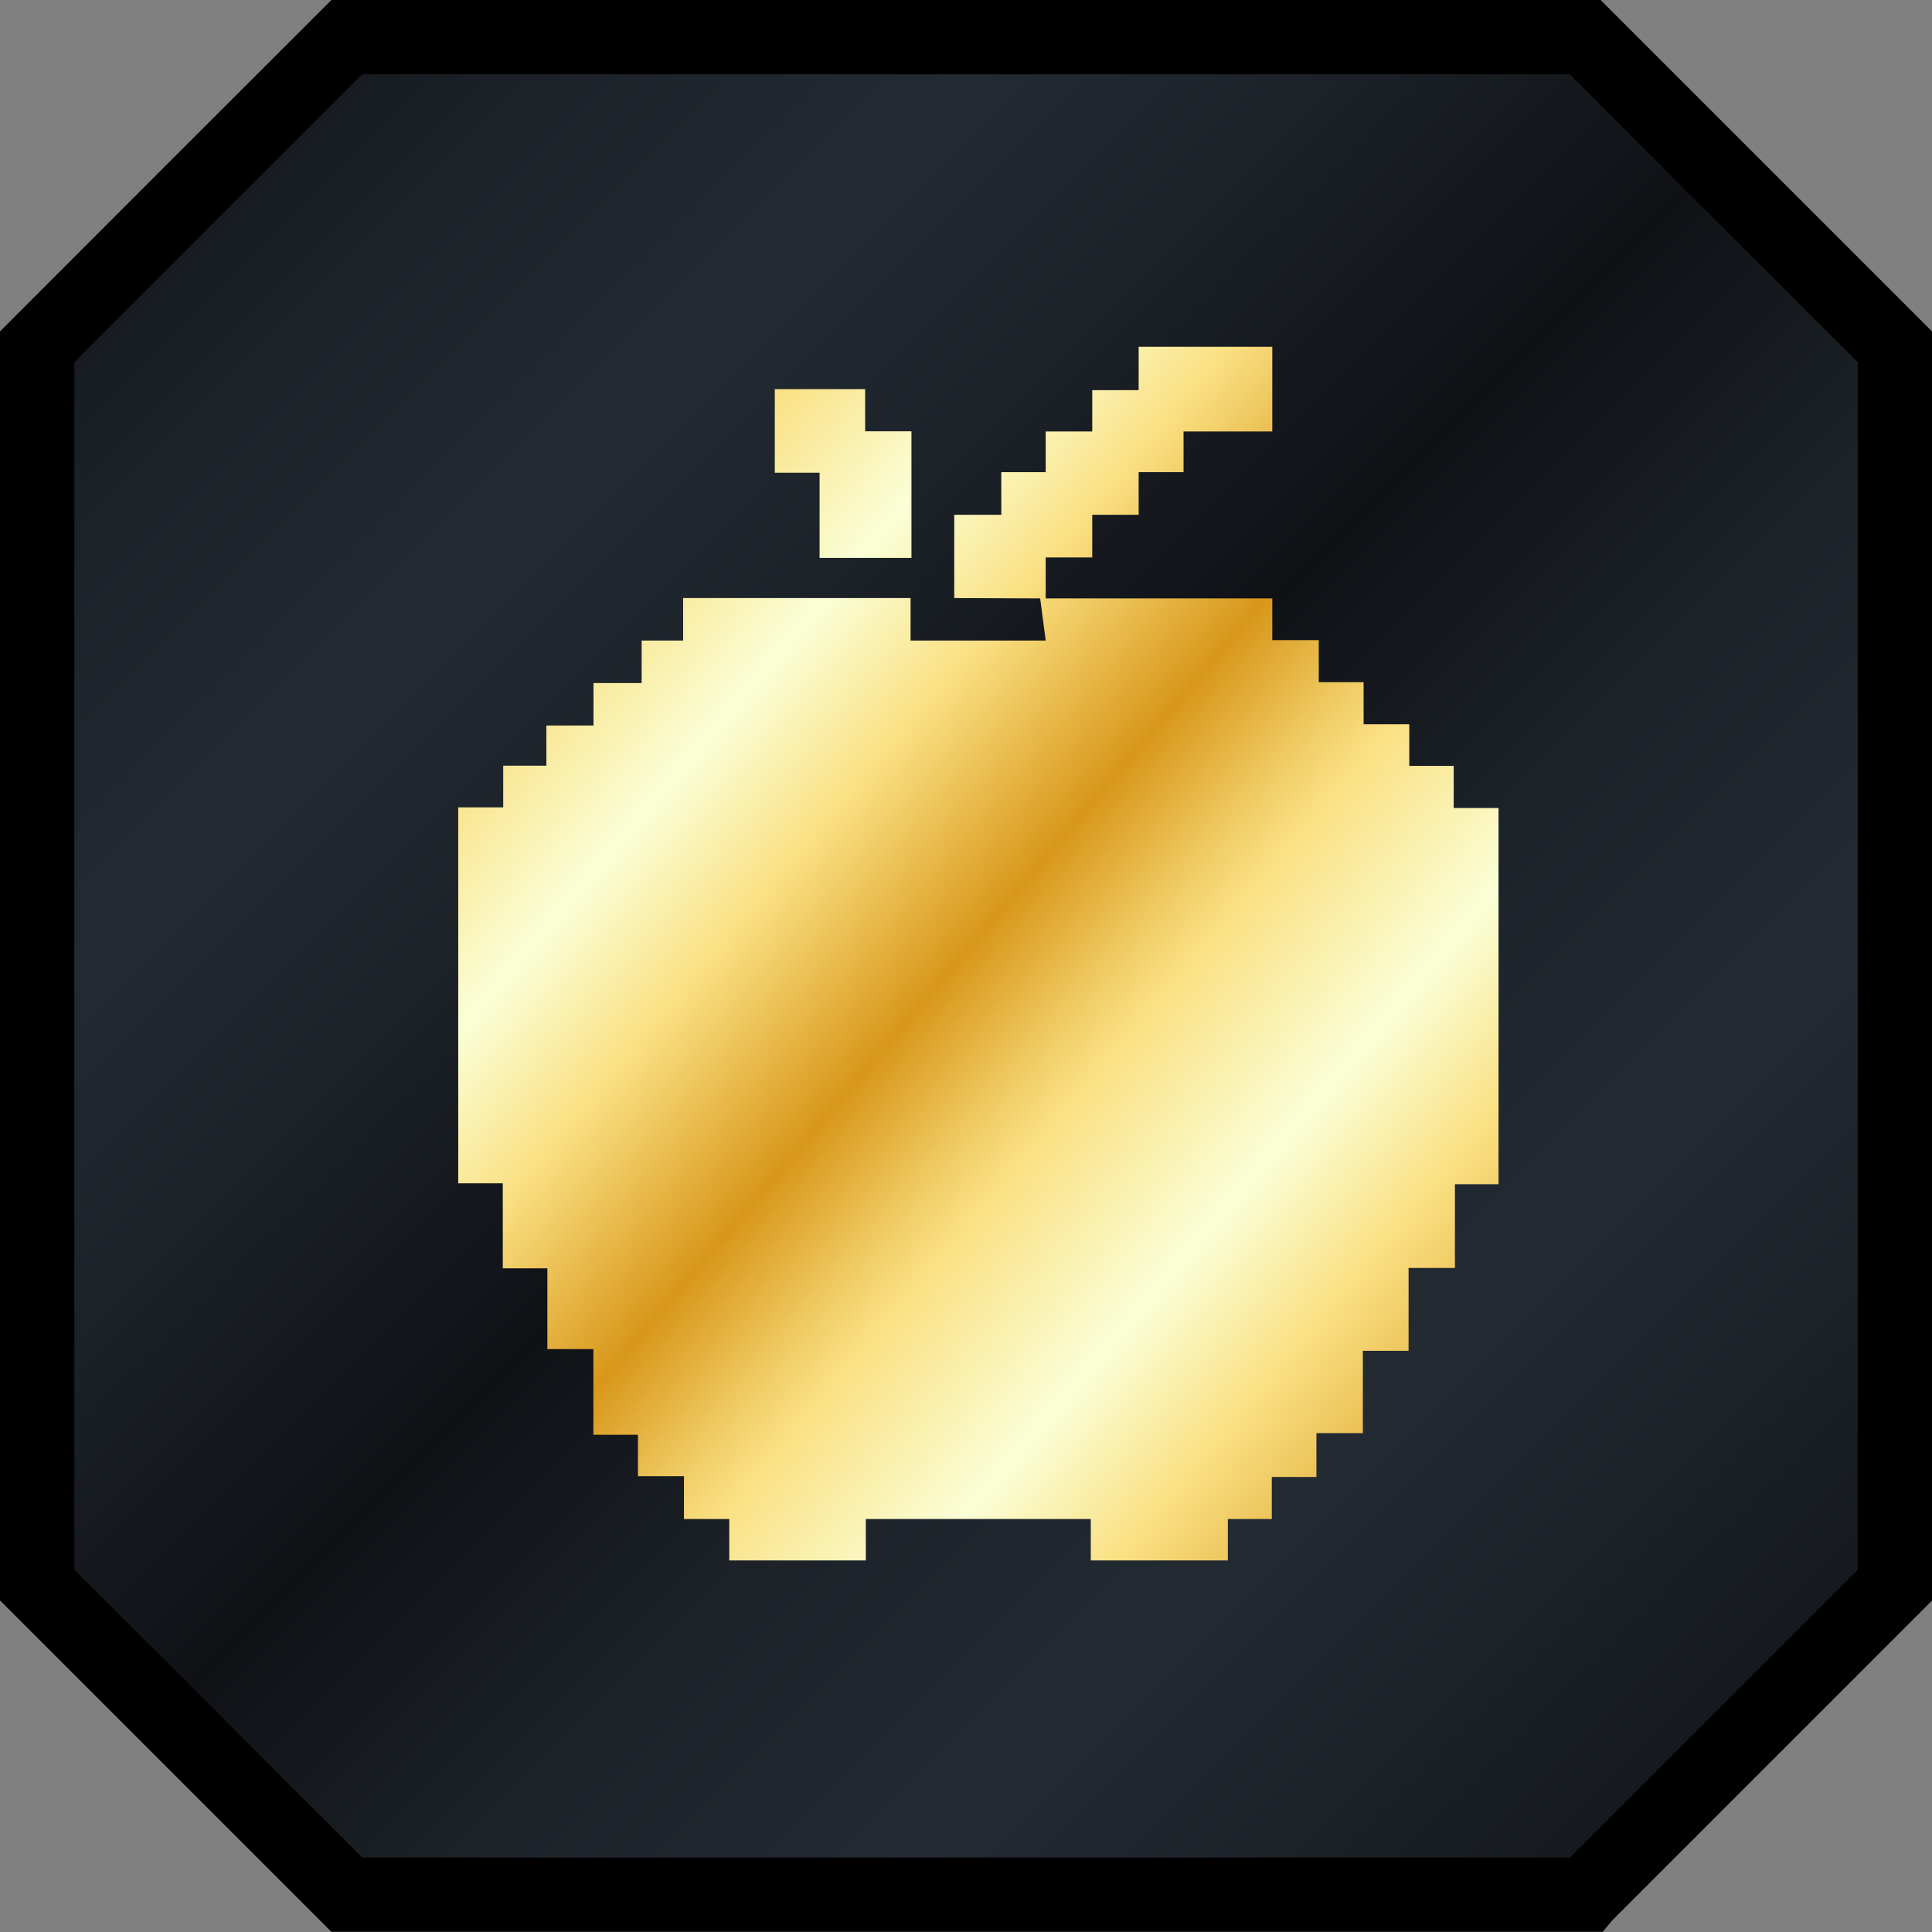 <svg width="78" height="78" viewBox="0 0 78 78" fill="none" xmlns="http://www.w3.org/2000/svg">
<rect x="0" y="0" width="78" height="78" fill="#808080" stroke="none"/>
<path d="M64.013 76.485L64.007 76.492H14.001L1.5 63.991V14.001C6.307 9.187 9.187 6.307 14.001 1.5H63.999L76.5 14.001V63.999L76.486 64.013L76.456 64.042L76.427 64.072L76.397 64.102L76.367 64.132L76.338 64.161L76.308 64.191L76.278 64.22L76.249 64.25L76.22 64.279L76.19 64.308L76.161 64.338L76.132 64.367L76.102 64.396L76.073 64.425L76.044 64.455L76.015 64.484L75.986 64.513L75.957 64.542L75.928 64.571L75.899 64.6L75.87 64.629L75.841 64.657L75.812 64.686L75.784 64.715L75.755 64.744L75.727 64.772L75.698 64.801L75.669 64.829L75.641 64.858L75.612 64.886L75.584 64.915L75.556 64.943L75.527 64.972L75.499 65L75.471 65.028L75.442 65.056L75.414 65.084L75.386 65.112L75.358 65.141L75.33 65.169L75.302 65.197L75.274 65.225L75.246 65.252L75.218 65.28L75.19 65.308L75.163 65.336L75.135 65.364L75.107 65.391L75.079 65.419L75.052 65.447L75.024 65.474L74.997 65.502L74.969 65.529L74.942 65.557L74.914 65.585L74.887 65.612L74.859 65.639L74.832 65.667L74.805 65.694L74.778 65.721L74.75 65.748L74.723 65.775L74.696 65.803L74.669 65.83L74.642 65.857L74.615 65.884L74.588 65.911L74.561 65.938L74.534 65.965L74.507 65.992L74.48 66.019L74.453 66.045L74.427 66.072L74.4 66.099L74.373 66.126L74.346 66.152L74.32 66.179L74.293 66.206L74.266 66.232L74.24 66.259L74.213 66.285L74.187 66.312L74.16 66.338L74.134 66.365L74.108 66.391L74.081 66.417L74.055 66.444L74.029 66.47L74.002 66.496L73.976 66.522L73.95 66.549L73.924 66.575L73.898 66.601L73.872 66.627L73.846 66.653L73.82 66.679L73.793 66.705L73.767 66.731L73.742 66.757L73.716 66.783L73.69 66.809L73.664 66.835L73.638 66.861L73.612 66.887L73.586 66.912L73.561 66.938L73.535 66.964L73.509 66.99L73.483 67.015L73.458 67.041L73.432 67.067L73.407 67.092L73.381 67.118L73.355 67.143L73.33 67.169L73.304 67.194L73.279 67.22L73.254 67.245L73.228 67.271L73.203 67.296L73.177 67.321L73.152 67.347L73.127 67.372L73.101 67.397L73.076 67.423L73.051 67.448L73.026 67.473L73 67.498L72.975 67.523L72.95 67.549L72.925 67.574L72.9 67.599L72.875 67.624L72.85 67.649L72.825 67.674L72.8 67.699L72.775 67.724L72.75 67.749L72.725 67.774L72.7 67.799L72.675 67.824L72.65 67.849L72.625 67.874L72.6 67.898L72.575 67.923L72.551 67.948L72.526 67.973L72.501 67.998L72.476 68.022L72.451 68.047L72.427 68.072L72.402 68.097L72.377 68.121L72.353 68.146L72.328 68.171L72.303 68.195L72.279 68.22L72.254 68.245L72.23 68.269L72.205 68.294L72.181 68.318L72.156 68.343L72.132 68.367L72.107 68.392L72.082 68.416L72.058 68.441L72.034 68.465L72.009 68.49L71.985 68.514L71.96 68.538L71.936 68.563L71.912 68.587L71.887 68.612L71.863 68.636L71.839 68.66L71.814 68.684L71.79 68.709L71.766 68.733L71.741 68.757L71.717 68.782L71.693 68.806L71.669 68.83L71.644 68.854L71.62 68.879L71.596 68.903L71.572 68.927L71.547 68.951L71.523 68.975L71.499 68.999L71.475 69.024L71.451 69.048L71.427 69.072L71.403 69.096L71.379 69.12L71.354 69.144L71.33 69.168L71.306 69.192L71.282 69.217L71.258 69.241L71.234 69.265L71.21 69.289L71.186 69.313L71.162 69.337L71.138 69.361L71.114 69.385L71.09 69.409L71.066 69.433L71.042 69.457L71.018 69.481L70.994 69.505L70.97 69.529L70.946 69.553L70.922 69.577L70.898 69.601L70.874 69.625L70.85 69.649L70.826 69.673L70.802 69.697L70.778 69.721L70.754 69.744L70.73 69.768L70.707 69.792L70.683 69.816L70.659 69.84L70.635 69.864L70.611 69.888L70.587 69.912L70.563 69.936L70.539 69.96L70.515 69.984L70.491 70.007L70.467 70.031L70.444 70.055L70.42 70.079L70.396 70.103L70.372 70.127L70.348 70.151L70.324 70.175L70.3 70.198L70.276 70.222L70.252 70.246L70.228 70.27L70.205 70.294L70.181 70.318L70.157 70.342L70.133 70.366L70.109 70.39L70.085 70.413L70.061 70.437L70.037 70.461L70.013 70.485L69.99 70.509L69.966 70.533L69.942 70.557L69.918 70.581L69.894 70.605L69.87 70.629L69.846 70.653L69.822 70.677L69.798 70.7L69.774 70.724L69.75 70.748L69.727 70.772L69.703 70.796L69.679 70.82L69.655 70.844L69.631 70.868L69.607 70.892L69.583 70.916L69.559 70.94L69.535 70.964L69.511 70.988L69.487 71.012L69.463 71.036L69.439 71.06L69.415 71.084L69.391 71.108L69.367 71.132L69.343 71.156L69.319 71.18L69.295 71.204L69.271 71.228L69.246 71.252L69.222 71.276L69.198 71.3L69.174 71.324L69.15 71.349L69.126 71.373L69.102 71.397L69.078 71.421L69.054 71.445L69.029 71.469L69.005 71.493L68.981 71.517L68.957 71.542L68.933 71.566L68.909 71.59L68.884 71.614L68.86 71.639L68.836 71.663L68.812 71.687L68.787 71.711L68.763 71.736L68.739 71.76L68.715 71.784L68.69 71.809L68.666 71.833L68.641 71.857L68.617 71.882L68.593 71.906L68.568 71.93L68.544 71.955L68.519 71.979L68.495 72.004L68.471 72.028L68.446 72.052L68.422 72.077L68.397 72.102L68.373 72.126L68.348 72.151L68.324 72.175L68.299 72.2L68.275 72.224L68.25 72.249L68.225 72.273L68.201 72.298L68.176 72.323L68.151 72.347L68.127 72.372L68.102 72.397L68.077 72.421L68.052 72.446L68.028 72.471L68.003 72.496L67.978 72.52L67.953 72.545L67.928 72.57L67.904 72.595L67.879 72.62L67.854 72.645L67.829 72.67L67.804 72.695L67.779 72.72L67.754 72.745L67.729 72.77L67.704 72.795L67.679 72.82L67.654 72.845L67.629 72.87L67.604 72.895L67.579 72.92L67.553 72.945L67.528 72.97L67.503 72.996L67.478 73.021L67.453 73.046L67.427 73.071L67.402 73.097L67.377 73.122L67.352 73.147L67.326 73.173L67.301 73.198L67.275 73.223L67.25 73.249L67.224 73.274L67.199 73.3L67.173 73.325L67.148 73.351L67.122 73.376L67.097 73.402L67.071 73.428L67.045 73.453L67.02 73.479L66.994 73.505L66.968 73.53L66.942 73.556L66.917 73.582L66.891 73.608L66.865 73.634L66.839 73.659L66.813 73.685L66.787 73.711L66.761 73.737L66.735 73.763L66.709 73.789L66.683 73.815L66.657 73.841L66.631 73.868L66.605 73.894L66.579 73.92L66.553 73.946L66.526 73.972L66.5 73.999L66.474 74.025L66.448 74.051L66.421 74.078L66.395 74.104L66.368 74.13L66.342 74.157L66.316 74.183L66.289 74.21L66.262 74.236L66.236 74.263L66.209 74.29L66.183 74.316L66.156 74.343L66.129 74.37L66.102 74.396L66.076 74.423L66.049 74.45L66.022 74.477L65.995 74.504L65.968 74.531L65.941 74.558L65.914 74.585L65.887 74.612L65.86 74.639L65.833 74.666L65.806 74.693L65.779 74.72L65.751 74.747L65.724 74.775L65.697 74.802L65.669 74.829L65.642 74.856L65.615 74.884L65.587 74.911L65.56 74.939L65.532 74.966L65.505 74.994L65.477 75.022L65.45 75.049L65.422 75.077L65.394 75.105L65.366 75.132L65.339 75.16L65.311 75.188L65.283 75.216L65.255 75.244L65.227 75.272L65.199 75.3L65.171 75.328L65.143 75.356L65.115 75.384L65.087 75.412L65.058 75.44L65.03 75.469L65.002 75.497L64.974 75.525L64.945 75.553L64.917 75.582L64.888 75.61L64.86 75.639L64.831 75.668L64.803 75.696L64.774 75.725L64.745 75.753L64.717 75.782L64.688 75.811L64.659 75.84L64.63 75.869L64.601 75.897L64.572 75.926L64.543 75.955L64.514 75.984L64.485 76.013L64.456 76.043L64.427 76.072L64.398 76.101L64.368 76.13L64.339 76.16L64.31 76.189L64.28 76.219L64.251 76.248L64.221 76.278L64.192 76.307L64.162 76.337L64.132 76.366L64.103 76.396L64.073 76.426L64.043 76.456L64.013 76.485Z" fill="url(#paint0_linear_144_57752)" stroke="black" stroke-width="3"/>
<path d="M42.218 25.86H36.763V24.145H27.58V25.86H25.905V27.576H23.961V29.291H22.059V30.914H20.316V32.596H18.5V47.774H20.299V51.205H22.099V54.466H23.957V57.925H25.756V59.598H27.614V61.327H29.442V63H34.956V61.327H44.038V63H49.572V61.327H51.346V59.629H53.147V57.86H55.022V54.536H56.868V51.191H58.739V47.81H60.5V32.621H58.69V30.922H56.896V29.24H55.052V27.541H53.242V25.843H51.366V24.16H42.218V22.506H44.097V20.784H45.97V19.063H47.783V17.42H51.366V14H45.97V15.752H44.097V17.42H42.218V19.063H40.425V20.784H38.525V24.145L41.995 24.16L42.218 25.86Z" fill="url(#paint1_linear_144_57752)"/>
<path d="M36.798 22.524V17.413H34.928V15.71H31.28V19.086H33.089V22.524H36.798Z" fill="url(#paint2_linear_144_57752)"/>
<defs>
<linearGradient id="paint0_linear_144_57752" x1="2.189" y1="2.189" x2="74.93" y2="74.93" gradientUnits="userSpaceOnUse">
<stop stop-color="#0F1115"/>
<stop offset="0.14" stop-color="#1C2228"/>
<stop offset="0.26" stop-color="#232A32"/>
<stop offset="0.36" stop-color="#1C2228"/>
<stop offset="0.49" stop-color="#0F1115"/>
<stop offset="0.61" stop-color="#1C2228"/>
<stop offset="0.74" stop-color="#232A32"/>
<stop offset="0.84" stop-color="#1C2228"/>
<stop offset="1" stop-color="#0F1115"/>
</linearGradient>
<linearGradient id="paint1_linear_144_57752" x1="18.5" y1="18" x2="63.389" y2="56.053" gradientUnits="userSpaceOnUse">
<stop stop-color="#D8971A"/>
<stop offset="0.09" stop-color="#EFCA62"/>
<stop offset="0.14" stop-color="#FAE082"/>
<stop offset="0.26" stop-color="#FAFFD7"/>
<stop offset="0.36" stop-color="#FAE082"/>
<stop offset="0.49" stop-color="#D8971A"/>
<stop offset="0.57" stop-color="#EFCA62"/>
<stop offset="0.61" stop-color="#FAE082"/>
<stop offset="0.74" stop-color="#FAFFD7"/>
<stop offset="0.84" stop-color="#FAE082"/>
<stop offset="1" stop-color="#D8971A"/>
</linearGradient>
<linearGradient id="paint2_linear_144_57752" x1="18.5" y1="18" x2="63.389" y2="56.053" gradientUnits="userSpaceOnUse">
<stop stop-color="#D8971A"/>
<stop offset="0.09" stop-color="#EFCA62"/>
<stop offset="0.14" stop-color="#FAE082"/>
<stop offset="0.26" stop-color="#FAFFD7"/>
<stop offset="0.36" stop-color="#FAE082"/>
<stop offset="0.49" stop-color="#D8971A"/>
<stop offset="0.57" stop-color="#EFCA62"/>
<stop offset="0.61" stop-color="#FAE082"/>
<stop offset="0.74" stop-color="#FAFFD7"/>
<stop offset="0.84" stop-color="#FAE082"/>
<stop offset="1" stop-color="#D8971A"/>
</linearGradient>
</defs>
</svg>
